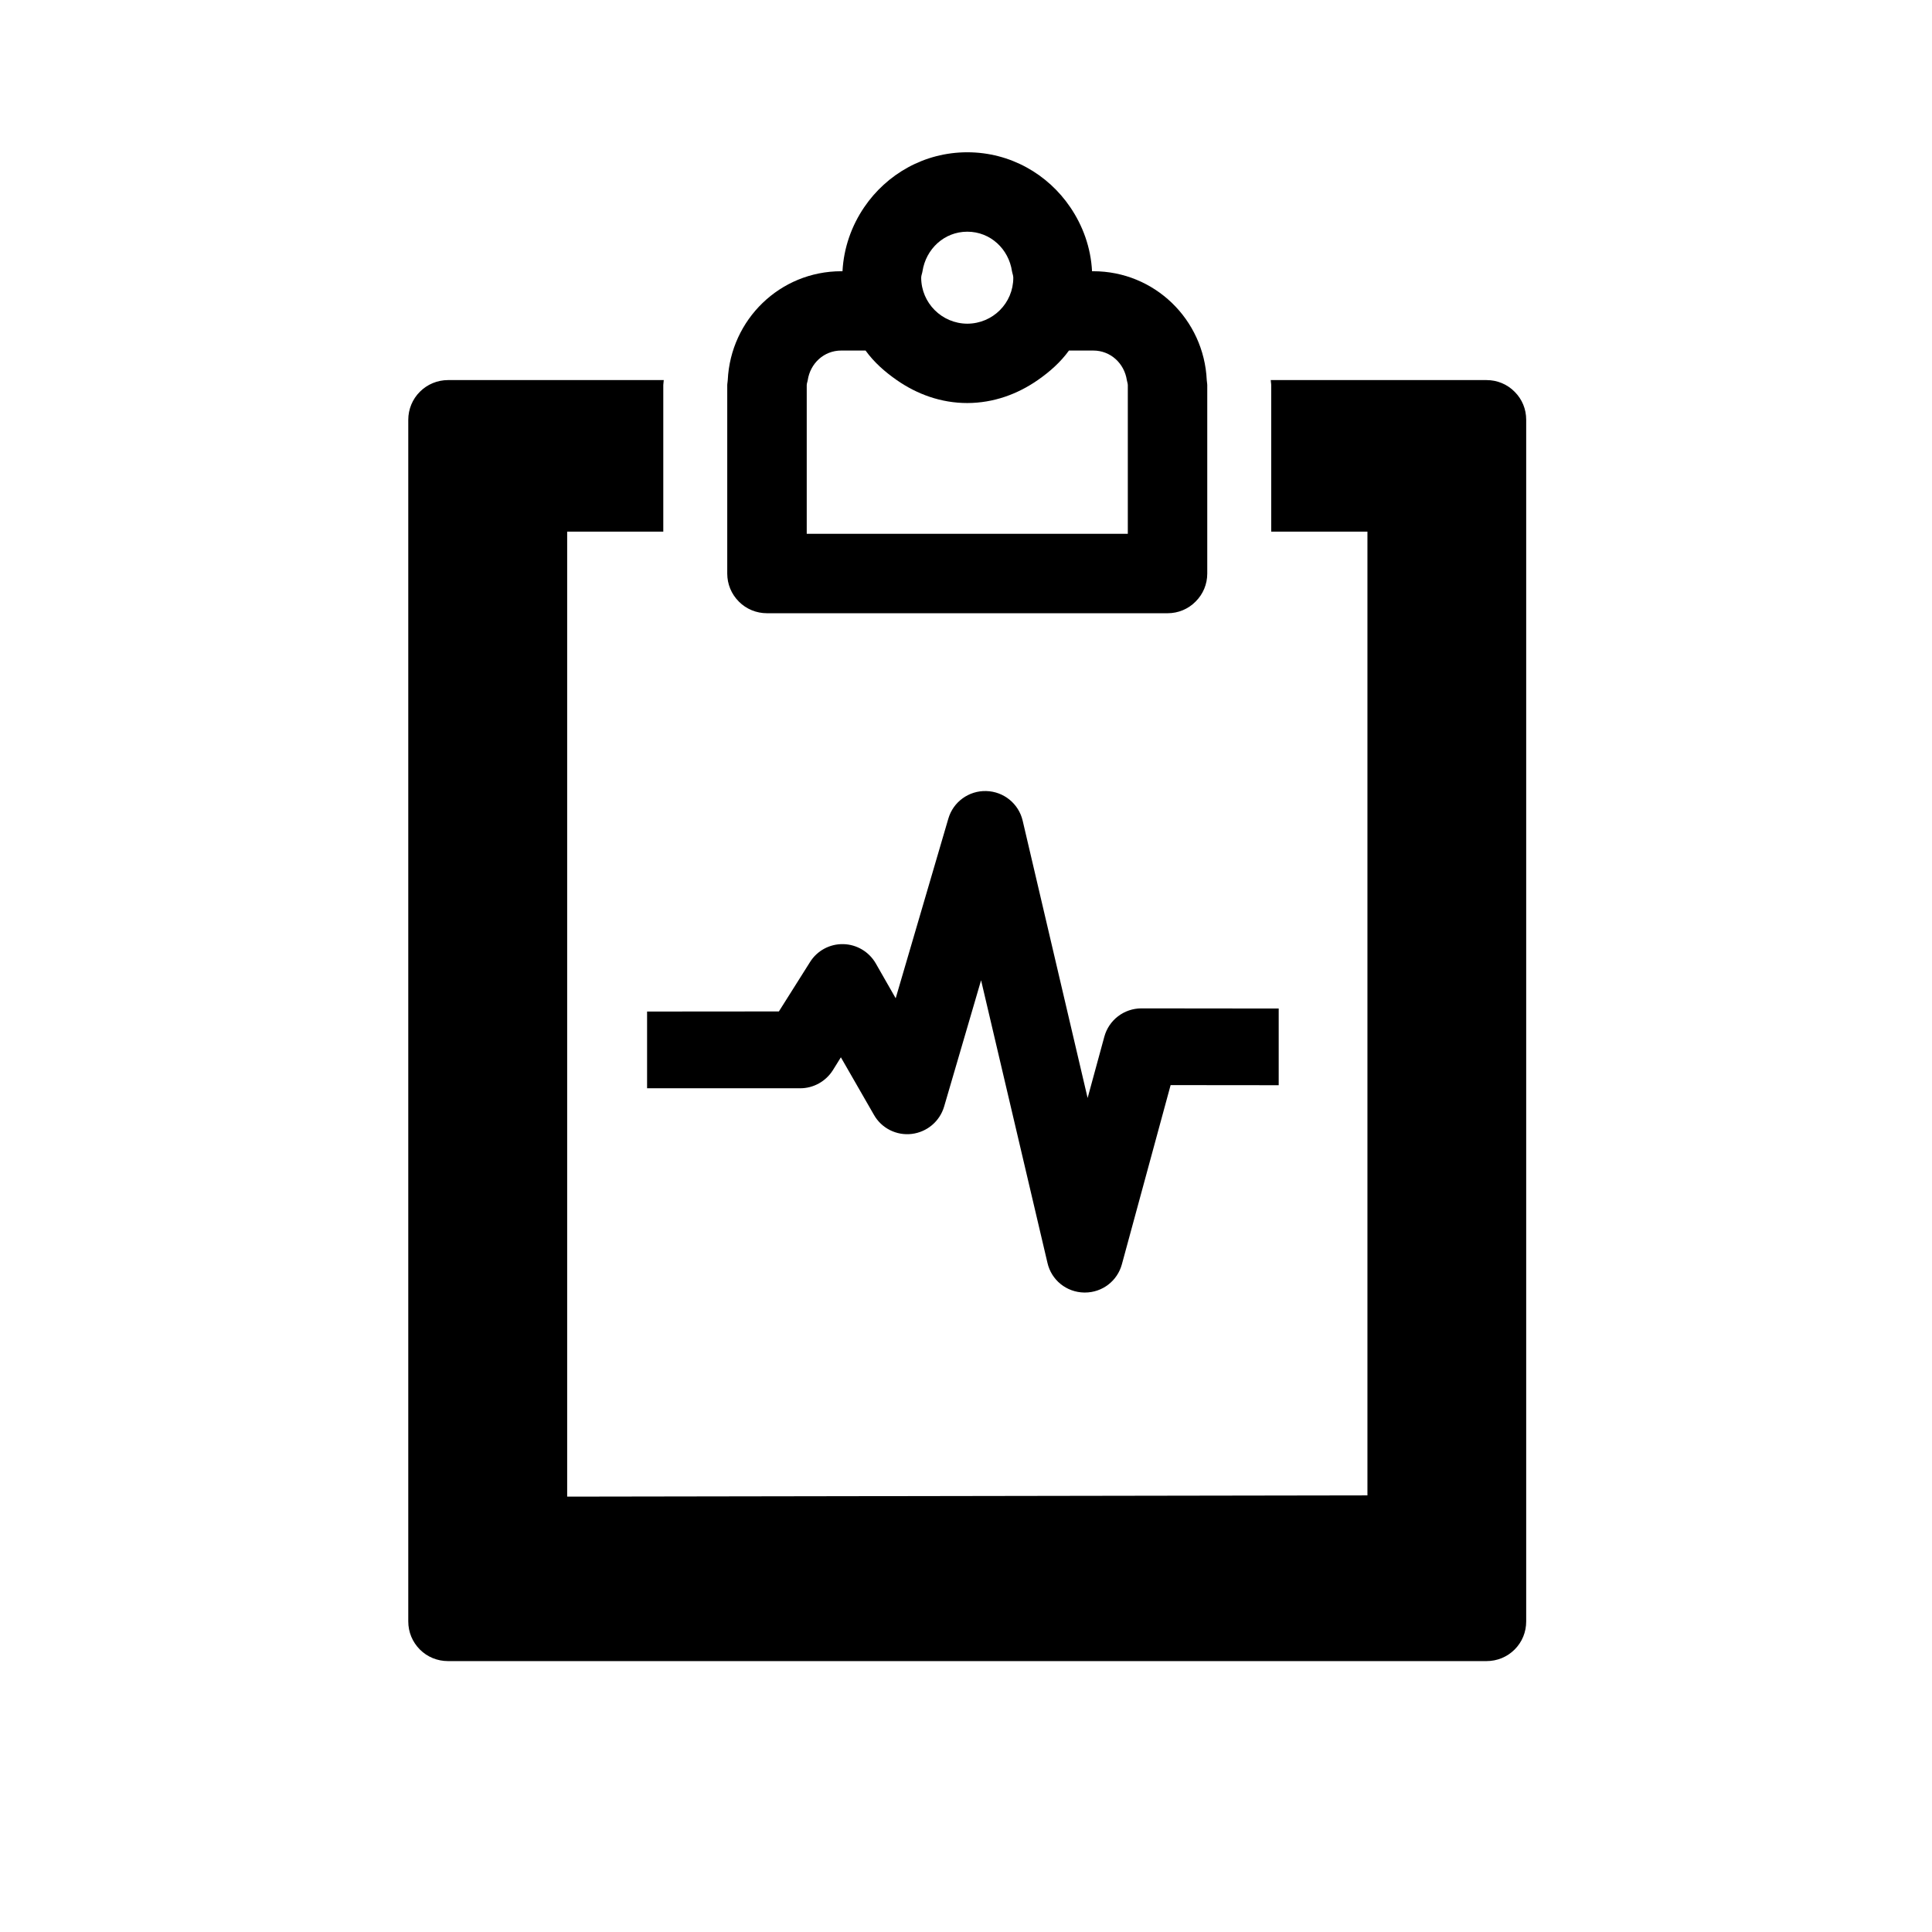 <?xml version="1.0" ?><!DOCTYPE svg  PUBLIC '-//W3C//DTD SVG 1.1//EN'  'http://www.w3.org/Graphics/SVG/1.1/DTD/svg11.dtd'><svg height="512px" id="icon_design" style="enable-background:new 0 0 512 512;" version="1.1" viewBox="0 0 512 512" width="512px" xml:space="preserve" xmlns="http://www.w3.org/2000/svg" xmlns:xlink="http://www.w3.org/1999/xlink">
<g><path d="M292.654,274.751l-4.425,16.226l-17.218-73.511c-1.061-4.493-5.023-7.712-9.65-7.829     c-4.598-0.135-8.764,2.864-10.045,7.318l-13.951,47.596l-5.273-9.226c-1.774-3.085-5.051-5.052-8.628-5.12     c-3.567-0.077-6.932,1.726-8.821,4.782l-8.233,13.054l-34.929,0.029v20.332h40.598c3.48,0,6.729-1.803,8.609-4.743l2.15-3.461     l8.764,15.251c1.996,3.538,5.967,5.544,10.016,5.052c4.059-0.491,7.424-3.335,8.581-7.25l9.795-33.473l17.595,74.909     c1.041,4.56,5.051,7.771,9.727,7.847h0.183c4.618,0,8.61-3.056,9.814-7.51l12.909-47.461l28.643,0.028v-20.322l-36.384-0.039     C297.879,267.232,293.85,270.317,292.654,274.751z"/><path d="M401.382,103.812c-1.976-2.006-4.627-3.085-7.423-3.085h-57.199c0.009,0.463,0.125,0.887,0.125,1.35v38.814     h25.5v255.394l-212.078,0.337V140.89h25.471v-38.871c0-0.444,0.116-0.859,0.125-1.292h-57.179c-2.777,0-5.486,1.109-7.443,3.085     c-1.976,1.947-3.085,4.656-3.085,7.433v318.443c0,2.834,1.089,5.457,3.085,7.462c1.977,1.976,4.627,3.057,7.443,3.057h275.234     c2.795,0,5.447-1.081,7.423-3.057c2.016-2.005,3.076-4.656,3.076-7.462V111.245C404.458,108.439,403.398,105.816,401.382,103.812     z"/><path d="M203.265,162.514h106.164c2.796,0,5.447-1.09,7.423-3.095c1.996-1.977,3.085-4.627,3.085-7.423v-49.92     c0-0.462-0.116-0.887-0.135-1.35c-0.742-16.052-13.834-28.845-30.079-28.845h-0.318c-0.328-6.286-2.449-12.08-5.775-16.967     c-5.939-8.754-15.869-14.548-27.283-14.558c-11.424,0.01-21.364,5.804-27.322,14.558c-3.316,4.887-5.418,10.672-5.755,16.967     h-0.318c-16.235,0-29.327,12.793-30.088,28.845c-0.01,0.463-0.135,0.887-0.135,1.35v49.92c0,2.796,1.089,5.447,3.095,7.452     C197.798,161.424,200.45,162.514,203.265,162.514z M244.47,71.881c0.906-5.871,5.737-10.479,11.877-10.479     c6.122,0,10.971,4.589,11.839,10.479c0.097,0.579,0.347,1.109,0.347,1.716c0,6.739-5.428,12.157-12.186,12.186     c-6.749-0.029-12.196-5.476-12.225-12.186C244.123,72.99,244.393,72.46,244.47,71.881z M213.793,102.076     c0-0.482,0.203-0.887,0.27-1.35c0.674-4.406,4.261-7.828,8.888-7.828h6.431c2.246,3.114,5.119,5.64,8.262,7.828     c5.341,3.722,11.694,6.084,18.703,6.084c6.999-0.02,13.333-2.372,18.674-6.084c3.143-2.188,6.025-4.724,8.262-7.828h6.44     c4.617,0,8.223,3.422,8.898,7.828c0.067,0.463,0.26,0.868,0.26,1.35v39.393h-85.089V102.076z"/></g></svg>